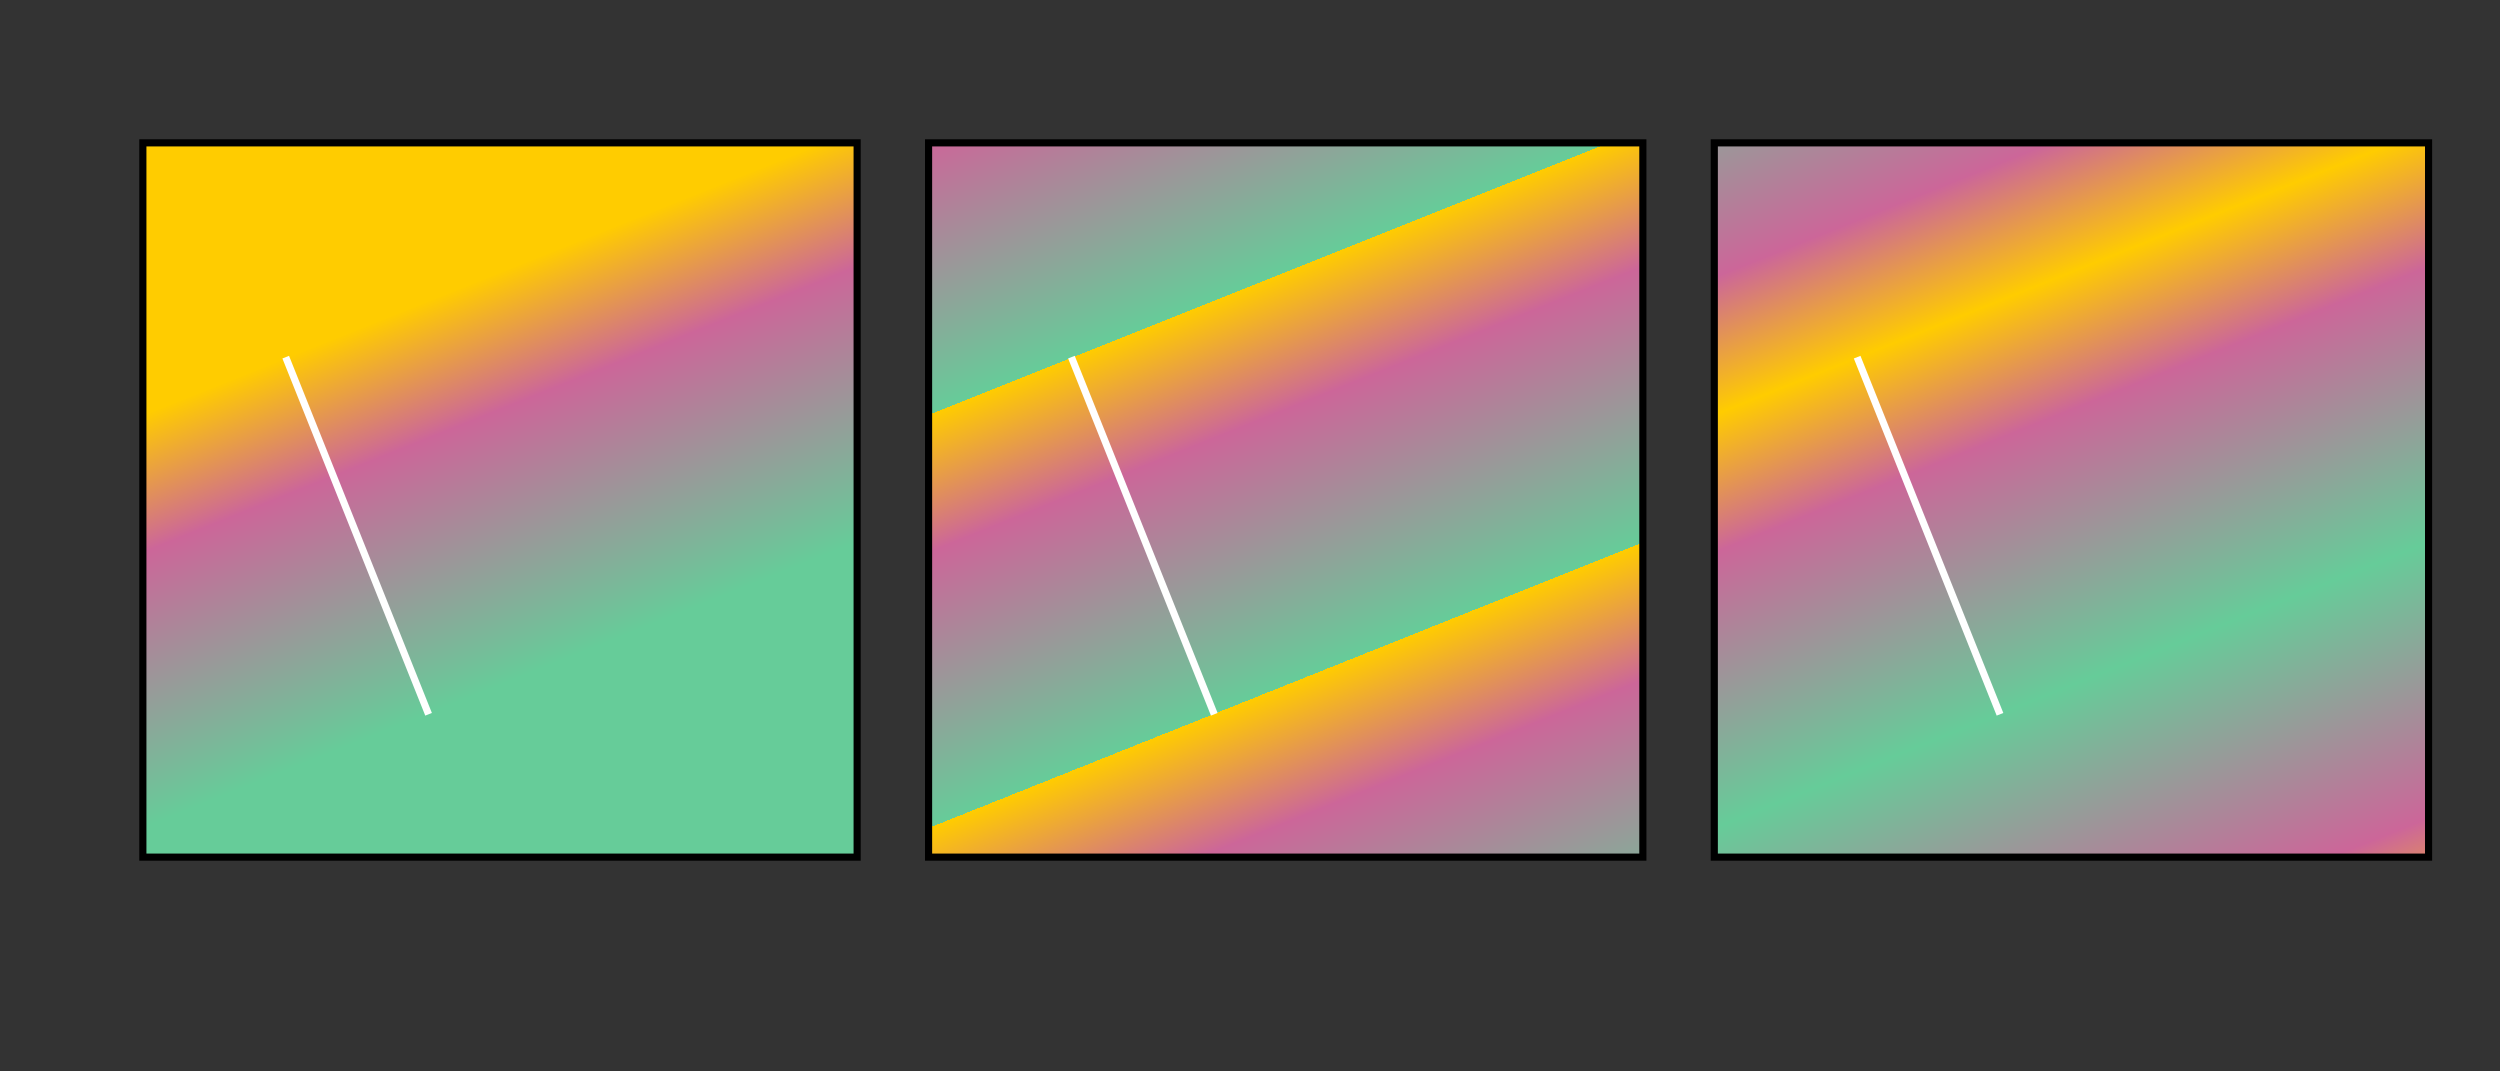 <?xml version="1.0"?>
<!DOCTYPE svg PUBLIC "-//W3C//DTD SVG 1.1//EN"
"http://www.w3.org/Graphics/SVG/1.1/DTD/svg11.dtd">
<svg width="350" height="150" xmlns="http://www.w3.org/2000/svg"  xmlns:xlink="http://www.w3.org/1999/xlink">
    <rect width="100%" height="100%" fill="#333333" stroke="none"/>
    <defs>
        <linearGradient id="partial" x1="20%" y1="30%"  x2="40%" y2="80%">
            <stop
                offset="0%"
                style="stop-color:#ffcc00;"
            />
            <stop
                offset="33.3%"
                style="stop-color:#cc6699;"
            />
            <stop
                offset="100%"
                style="stop-color:#66cc99;"
            />
        </linearGradient>

        <linearGradient
            id="padded"
            xlink:href="#partial"
            spreadMethod="pad"
        />

        <linearGradient
            id="repeated"
            xlink:href="#partial"
            spreadMethod="repeat"
        />

        <linearGradient
            id="reflected"
            xlink:href="#partial"
            spreadMethod="reflect"
        />

        <line id="show-line" x1="20" y1="30" x2="40" y2="80" style="stroke:white;"/>
    </defs>

    <rect
        x="20"
        y="20"
        width="100"
        height="100"
        style="fill:url(#padded);stroke:black;"
    />
    <use
        xlink:href="#show-line"
        transform="translate(20,20)"
    />

    <rect
        x="130"
        y="20"
        width="100"
        height="100"
        style="fill:url(#repeated);stroke:black;"
    />
    <use
        xlink:href="#show-line"
        transform="translate(130,20)"
    />

    <rect
        x="240"
        y="20"
        width="100"
        height="100"
        style="fill:url(#reflected);stroke:black;"
    />
    <use
        xlink:href="#show-line"
        transform="translate(240,20)"
    />
</svg>